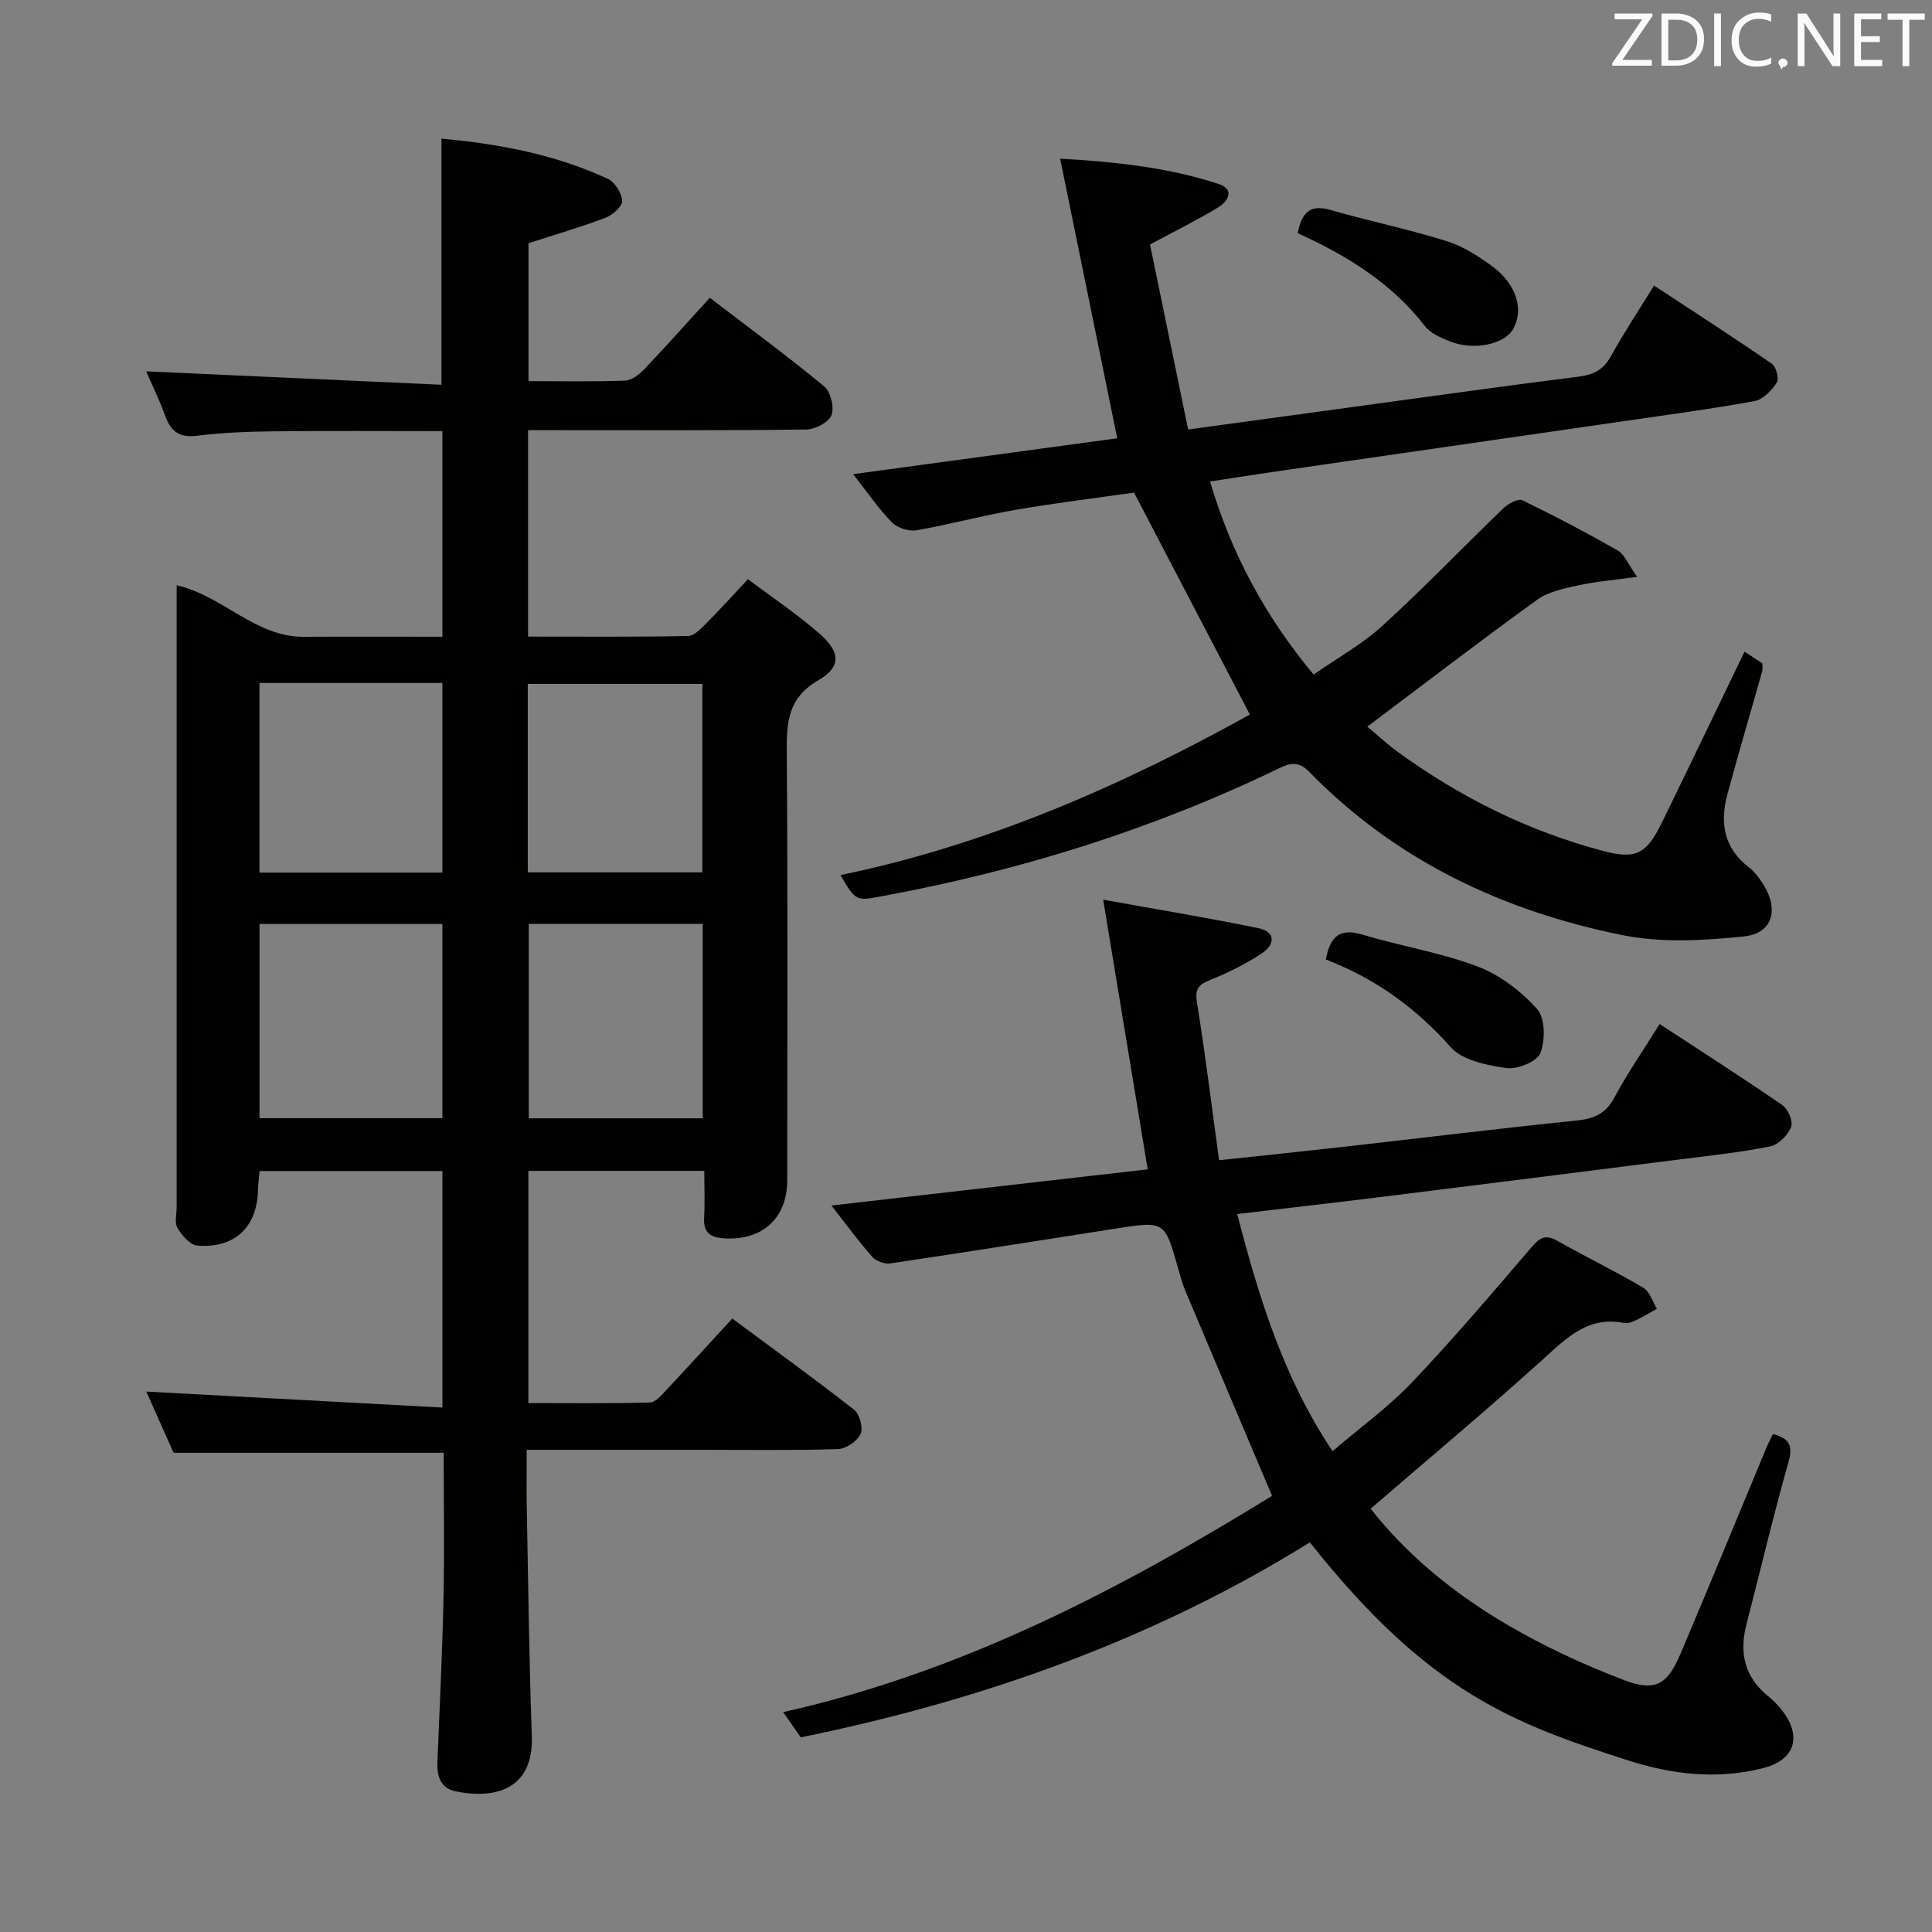 <svg enable-background="new 0 0 400 400" viewBox="0 0 400 400" xmlns="http://www.w3.org/2000/svg"><rect x="0" y="0" width="400" height="400" fill="#808080" stroke="none"/><path d="m154.85 119.91c5.2 3.91 10.33 7.33 14.91 11.36 4.28 3.77 4.41 6.82-.32 9.56-6.13 3.55-6.6 8.39-6.55 14.53.23 29.66.11 59.32.1 88.98 0 7.85-5.11 12.52-13.02 12.05-2.75-.16-4.37-1.07-4.19-4.21.18-3.13.04-6.28.04-9.76-12.31 0-24.2 0-36.43 0v48.07c8.34 0 16.75.11 25.16-.12 1.18-.03 2.45-1.56 3.44-2.62 4.44-4.72 8.79-9.51 13.62-14.76 8.56 6.35 17.02 12.46 25.23 18.89 1.15.9 1.92 3.77 1.33 5.01-.7 1.49-3.01 3.08-4.67 3.13-9.49.3-18.99.15-28.49.15-11.79 0-23.58 0-35.96 0 0 4.29-.06 8.07.01 11.85.31 15.81.48 31.62 1.05 47.41.38 10.42-6.76 13.24-15.67 11.47-3.21-.64-4-3.09-3.88-6.07.46-11.31 1.02-22.61 1.26-33.92.21-9.98.04-19.97.04-30.13-18.49 0-36.71 0-55.92 0-1.73-3.88-3.85-8.64-5.65-12.67 20.31 1.1 40.62 2.2 61.31 3.31 0-17.1 0-32.85 0-48.97-12.52 0-25.05 0-37.85 0-.12 1.39-.31 2.68-.34 3.98-.18 7.61-4.8 12.07-12.56 11.46-1.49-.12-3.2-2.12-4.1-3.66-.66-1.12-.17-2.93-.17-4.42 0-40.83 0-81.65 0-122.48 0-1.98 0-3.96 0-6.16 9.65 2.23 16.24 10.72 26.29 10.67 9.46-.05 18.93-.01 28.72-.01 0-14.36 0-28.25 0-42.57-11.72 0-23.32-.09-34.92.04-5.32.06-10.66.26-15.93.92-3.72.46-5.43-1-6.59-4.24-1.17-3.26-2.71-6.39-3.89-9.1 20.3.92 40.69 1.85 61.14 2.78 0-17.65 0-34.03 0-50.95 11.89 1.06 23.53 3.26 34.45 8.32 1.46.68 2.88 2.95 2.96 4.55.06 1.14-1.96 2.94-3.41 3.49-5.07 1.93-10.3 3.45-15.98 5.29v28.55c6.78 0 13.41.14 20.01-.11 1.39-.05 2.98-1.32 4.04-2.44 4.47-4.69 8.77-9.54 13.49-14.71 8.03 6.15 16.03 12.03 23.67 18.34 1.35 1.11 2.14 4.35 1.52 5.97-.56 1.48-3.38 2.94-5.22 2.97-17.33.22-34.66.13-51.99.13-1.79 0-3.58 0-5.61 0v42.74c11.23 0 22.18.09 33.13-.12 1.31-.03 2.73-1.6 3.84-2.71 2.72-2.7 5.27-5.55 8.55-9.06zm-101.12 111.6h37.86c0-13.64 0-26.86 0-40.21-12.74 0-25.14 0-37.86 0zm-.01-90.11v39.26h37.87c0-13.24 0-26.14 0-39.26-12.62 0-24.9 0-37.87 0zm55.76 49.88v40.25h36.01c0-13.62 0-26.83 0-40.25-12.1 0-23.86 0-36.01 0zm-.21-10.67h36.15c0-13.29 0-26.19 0-39.01-12.31 0-24.2 0-36.15 0z" fill="#010100"/><path d="m165.79 359.7c-1.08-1.55-2.18-3.12-3.65-5.22 37.43-8.4 70.15-25.67 101.23-44.78-6.2-14.64-12.08-28.49-17.92-42.36-.64-1.52-1.08-3.13-1.53-4.72-2.77-9.85-2.76-9.85-12.9-8.26-15.57 2.43-31.14 4.91-46.73 7.22-1.17.17-2.92-.49-3.71-1.38-2.74-3.09-5.18-6.44-8.45-10.61 22.44-2.57 44.03-5.04 65.49-7.49-3.07-18.59-6.03-36.53-9.22-55.83 11.41 2.06 21.8 3.77 32.1 5.89 3.77.78 3.42 3.47.73 5.24-3.3 2.17-6.91 3.97-10.58 5.45-2.4.97-3.3 1.76-2.84 4.65 1.72 10.63 3.03 21.32 4.59 32.71 8.97-.96 17.15-1.8 25.32-2.72 16.18-1.83 32.33-3.82 48.53-5.48 3.62-.37 6.13-1.29 7.96-4.72 2.74-5.11 6.06-9.91 9.4-15.28 8.62 5.65 17.14 11.09 25.46 16.83 1.16.8 2.22 3.41 1.75 4.53-.7 1.68-2.62 3.64-4.32 3.98-6.16 1.24-12.44 1.9-18.68 2.69-20.74 2.63-41.48 5.25-62.23 7.82-9.7 1.2-19.42 2.31-29.44 3.49 4.48 17.22 9.52 33.79 19.74 49.1 5.64-4.83 11.48-9.04 16.37-14.17 8.58-9.01 16.65-18.51 24.75-27.97 1.67-1.95 2.85-2.85 5.33-1.46 5.92 3.33 12.04 6.31 17.88 9.76 1.34.79 1.91 2.87 2.83 4.35-1.46.81-2.89 1.69-4.39 2.4-.73.35-1.67.7-2.41.55-7.41-1.49-11.84 3.04-16.76 7.49-11.57 10.47-23.56 20.48-35.71 30.96 7.6 9.71 17.53 17.78 28.63 24.23 7.56 4.4 15.62 8.13 23.8 11.24 6.53 2.48 8.99.98 11.71-5.41 6.04-14.22 11.89-28.52 17.83-42.78.37-.89.84-1.73 1.33-2.73 3.31.89 4.2 2.29 3.22 5.75-3.16 11.16-5.83 22.47-8.73 33.71-1.51 5.86-.36 10.85 4.48 14.78 1.03.83 1.98 1.8 2.8 2.84 4.3 5.39 2.87 10.37-3.78 12.07-9.44 2.42-18.84 1.36-28-1.59-23.4-7.55-41.13-13.85-65.87-45.14-32.39 20.12-67.84 32.72-105.41 40.37z" fill="#010100"/><path d="m258.77 147.94c-8.15-15.62-15.9-30.46-23.98-45.95-7.56 1.08-16.11 2.12-24.59 3.58-6.86 1.18-13.6 3.03-20.45 4.22-1.58.27-3.94-.48-5.06-1.62-2.77-2.82-5.02-6.14-8.07-10 18.74-2.55 36.84-5.01 54.69-7.43-3.92-19.23-7.79-38.17-11.82-57.89 11.63.66 22.42 1.84 32.82 5.24 3.39 1.11 1.97 3.57-.03 4.8-4.21 2.58-8.67 4.76-14.18 7.73 2.51 12.19 5.17 25.08 7.89 38.3 11.66-1.59 22.31-3.05 32.95-4.5 15.95-2.17 31.9-4.43 47.87-6.44 3.11-.39 5.15-1.4 6.7-4.21 2.64-4.79 5.69-9.37 8.94-14.65 8.24 5.42 16.4 10.68 24.39 16.19.89.61 1.54 3.11 1.03 3.89-1.06 1.62-2.83 3.51-4.58 3.83-8.81 1.62-17.71 2.8-26.58 4.09-24.15 3.5-48.3 6.98-72.45 10.48-4.39.64-8.78 1.33-13.73 2.09 4.41 14.93 11.4 27.91 21.44 39.97 4.9-3.42 10.05-6.27 14.28-10.13 8.58-7.82 16.63-16.23 25-24.29.99-.95 3.06-2.09 3.92-1.67 6.7 3.24 13.3 6.71 19.77 10.41 1.38.79 2.09 2.76 4.01 5.45-4.84.67-8.54.96-12.13 1.75-2.94.65-6.19 1.28-8.54 2.97-11.72 8.46-23.19 17.27-35.19 26.29 1.85 1.54 3.99 3.55 6.34 5.26 12.9 9.36 26.97 16.37 42.4 20.46 6.88 1.83 9.05.68 12.24-5.85 5.69-11.63 11.28-23.3 17.12-35.4 1.38.92 2.55 1.69 3.68 2.44 0 .66.11 1.17-.02 1.62-2.39 8.46-4.88 16.9-7.19 25.38-1.61 5.9-.82 11.18 4.42 15.21 1.28.99 2.31 2.42 3.16 3.82 3.06 5.05 1.67 9.89-4.11 10.49-8.31.86-17.06 1.38-25.16-.25-24.75-4.99-46.99-15.44-64.9-33.81-2.07-2.13-3.77-1.94-6.13-.8-26.16 12.65-53.63 21.25-82.19 26.51-5.53 1.02-5.5 1.19-8.73-4.34 30.45-6.3 58.4-18.6 84.75-33.24z" fill="#010100"/><path d="m274.5 198.65c.93-5.01 3.06-6.5 7.55-5.15 7.92 2.38 16.2 3.7 23.89 6.61 4.61 1.74 8.99 5.11 12.3 8.8 1.68 1.88 1.72 6.47.68 9.12-.69 1.77-4.76 3.42-7.03 3.1-4.05-.57-9.12-1.59-11.57-4.36-7.24-8.17-15.67-14.21-25.82-18.12z" fill="#010100"/><path d="m268.68 48.28c.87-4.62 2.83-5.96 6.86-4.79 7.94 2.29 16.06 3.96 23.94 6.42 3.4 1.06 6.61 3.11 9.51 5.25 5.01 3.69 6.56 9.02 4.28 12.98-1.84 3.21-8.25 4.52-13.22 2.49-1.82-.74-3.9-1.64-5.03-3.11-6.91-8.93-16.16-14.62-26.34-19.24z" fill="#010100"/><g fill="#fafafb"><path d="m342.2 3.2-6.3 9.2h6.1v1.2h-8.2v-.5l6.2-9.1h-5.7v-1.2h7.8v.4z"/><path d="m344 13.7v-10.9h3.1c1.6 0 3 .5 4.1 1.4 1.1 1 1.6 2.2 1.6 3.9s-.5 3-1.6 4-2.5 1.5-4.2 1.5h-3zm1.4-9.6v8.4h1.6c1.4 0 2.5-.4 3.2-1.1.8-.8 1.2-1.8 1.2-3.2s-.4-2.4-1.2-3.1-1.8-1-3.1-1z"/><path d="m356.3 2.8v10.9h-1.4v-10.9z"/><path d="m366.6 13.2c-.8.4-1.8.6-3 .6-1.6 0-2.8-.5-3.7-1.5s-1.4-2.3-1.4-3.9c0-1.7.5-3.2 1.6-4.2s2.4-1.6 4-1.6c1 0 1.9.1 2.6.4v1.5c-.8-.4-1.6-.6-2.6-.6-1.2 0-2.2.4-3 1.2s-1.1 1.9-1.1 3.3c0 1.3.4 2.3 1.1 3.1s1.6 1.1 2.8 1.1c1.1 0 2-.2 2.8-.7v1.3z"/><path d="m368.2 13c0-.3.1-.5.3-.6.2-.2.4-.3.6-.3.3 0 .5.1.7.3s.3.4.3.6-.1.5-.3.6c-.2.2-.4.3-.7.3-.3 1-.5-.1-.6-.3-.2-.2-.3-.4-.3-.6z"/><path d="m381.1 13.7h-1.7l-5.5-8.4c-.2-.2-.3-.5-.4-.7 0 .2.1.8.1 1.5v7.6h-1.4v-10.9h1.8l5.3 8.3c.3.4.4.6.4.8 0-.3-.1-.8-.1-1.6v-7.5h1.4v10.9z"/><path d="m389.7 13.7h-5.8v-10.9h5.6v1.2h-4.2v3.5h3.9v1.2h-3.9v3.7h4.4z"/><path d="m398.4 4.1h-3.1v9.6h-1.4v-9.6h-3.1v-1.3h7.7v1.3z"/></g></svg>